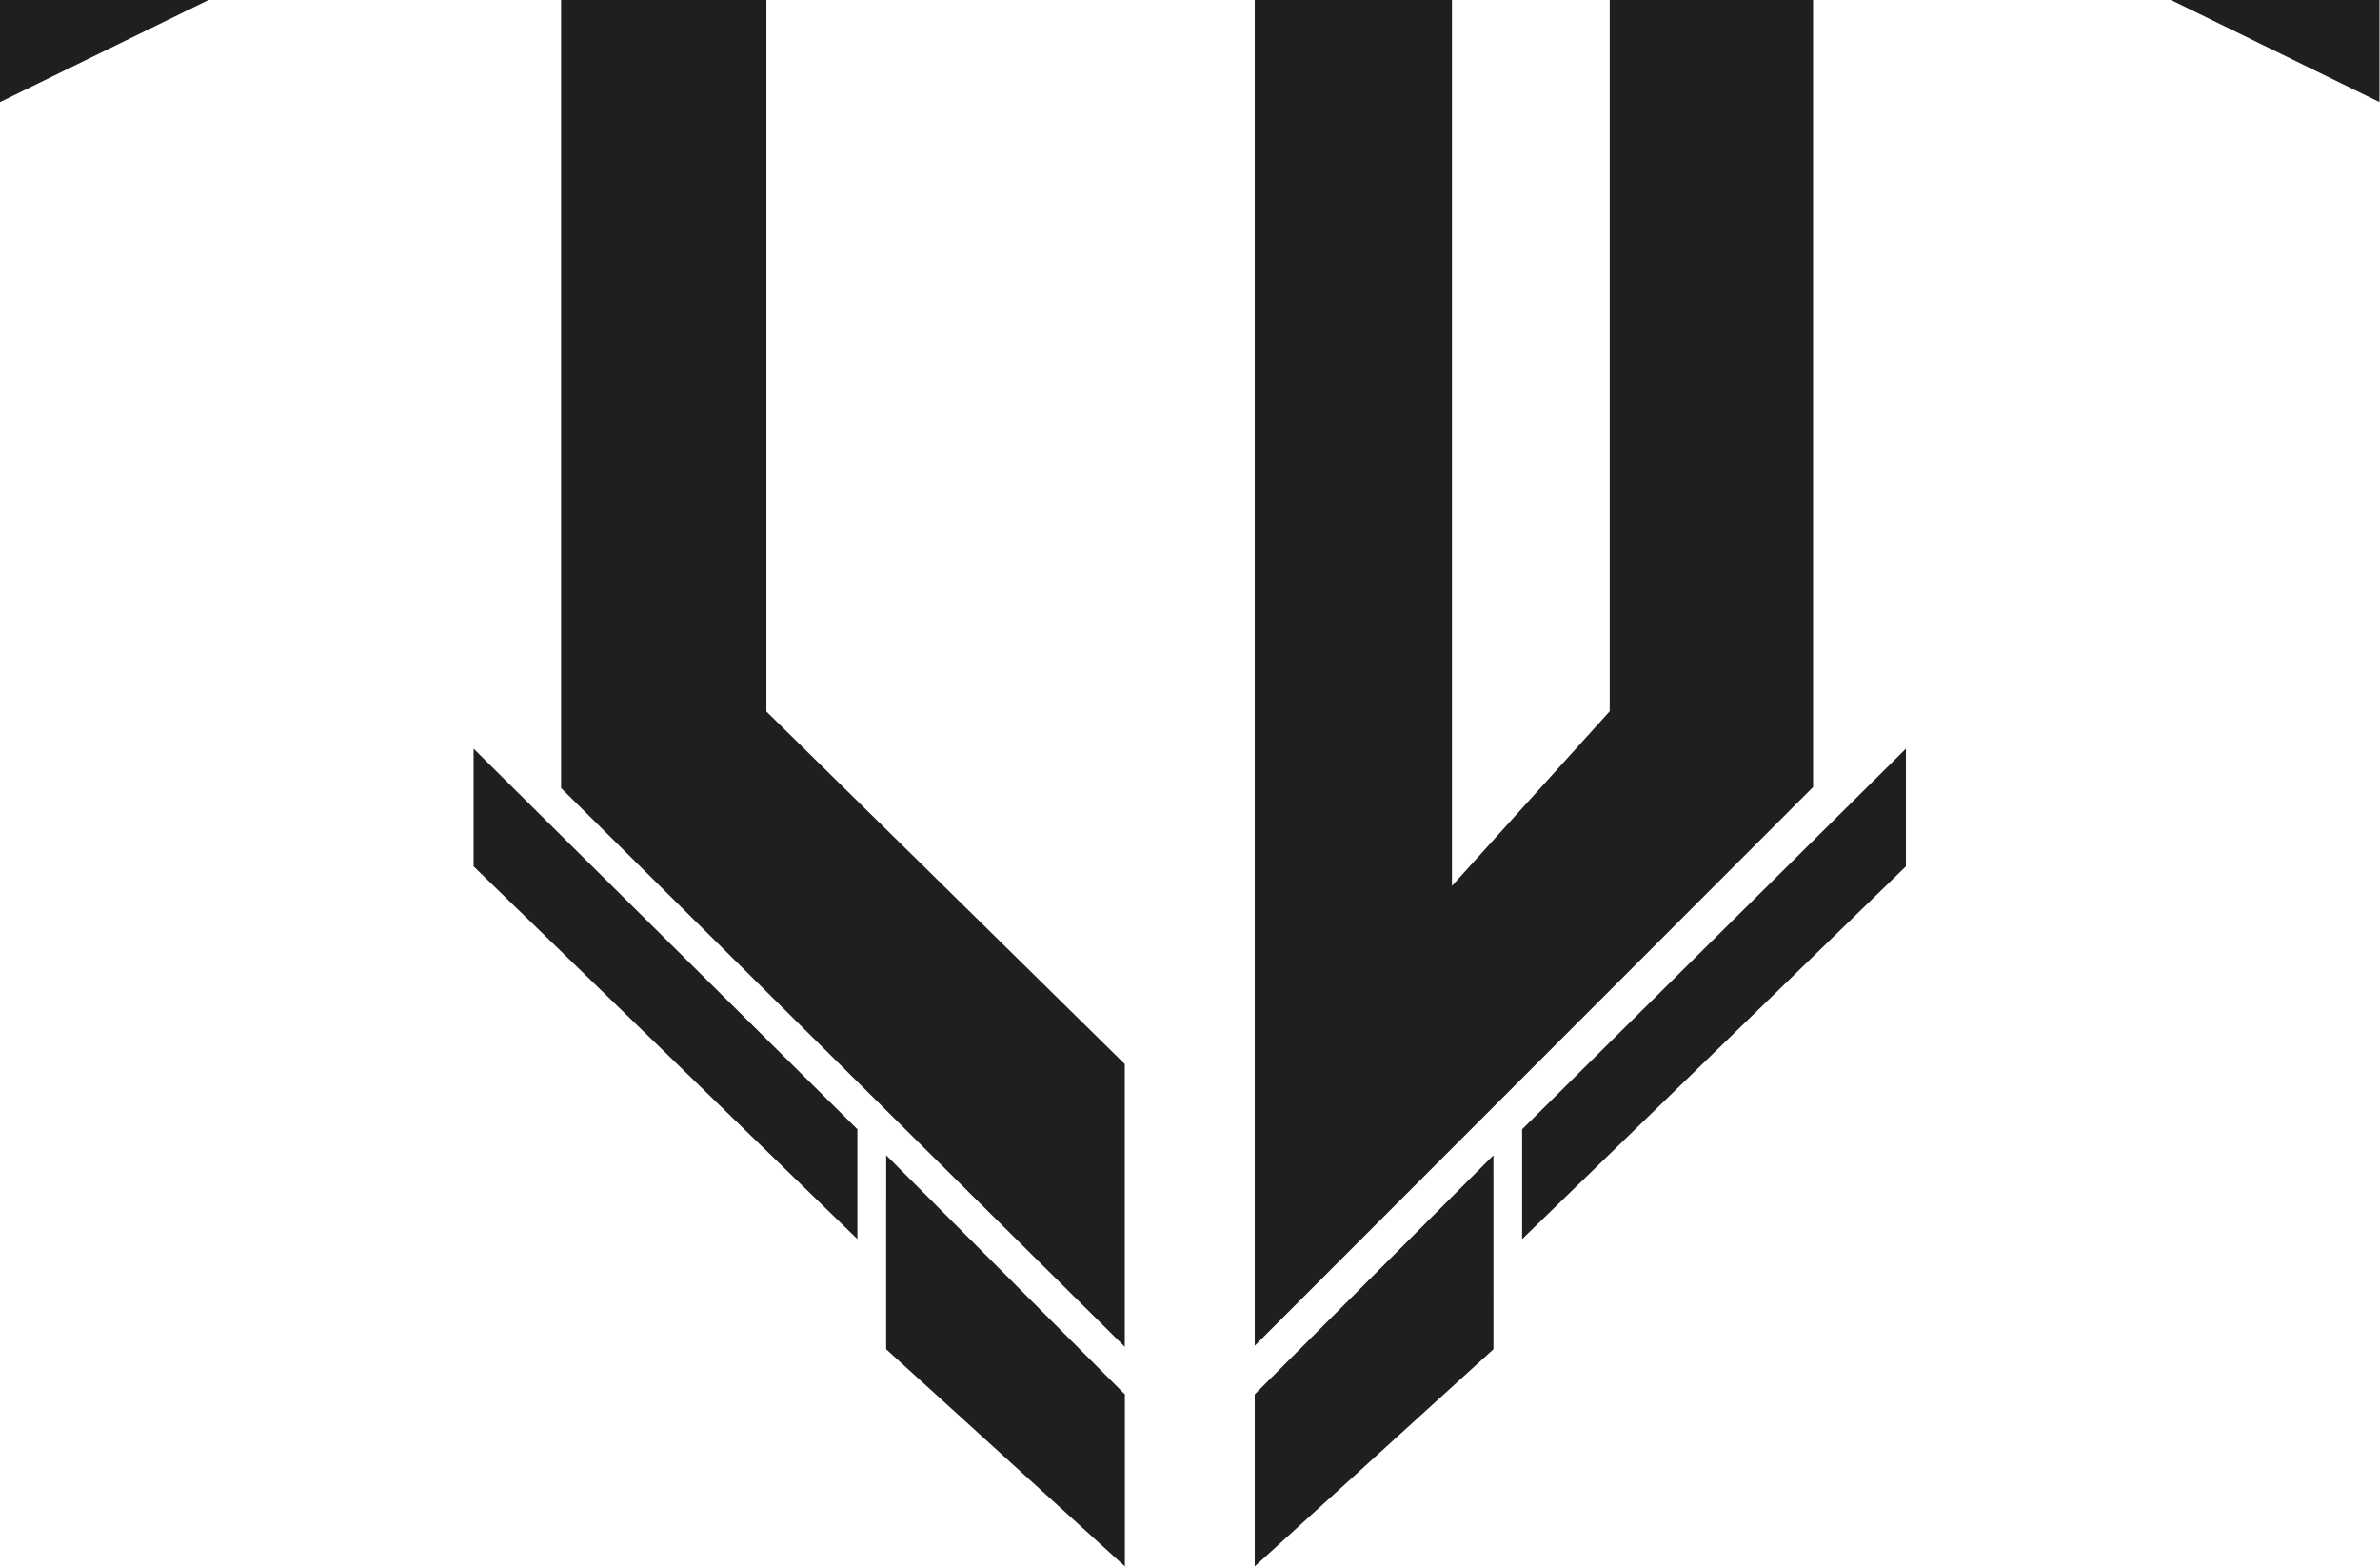 <svg width="1797" height="1183" viewBox="0 0 1797 1183" fill="none" xmlns="http://www.w3.org/2000/svg">
<path d="M0 -93.083L568.961 -389.232V-269.843L421.551 -129.289L0 77.081V-93.083Z" fill="#1F1F22"/>
<path d="M1796.62 -93.088L1227.65 -389.237V-269.847L1375.06 -129.294L1796.62 77.077V-93.088Z" fill="#1F1F22"/>
<path d="M423.641 -95.052L845.191 -497.827V-290.878L578.663 -30.887V537.196L849.264 803.437V1016.87L423.641 594.999V-95.052Z" fill="#1F1F22"/>
<path d="M1368.94 -89.157L947.391 -497.83V1016.07L1096.3 668.881V-152.004L1215.4 -25.607V537.036L1096.3 668.881L947.391 1016.07L1368.94 594.284V-89.157Z" fill="#1F1F22"/>
<path d="M1149.27 935.547L1439.05 654.141L1439.05 565.273L1149.27 852.633L1149.27 935.547Z" fill="#1F1F22"/>
<path d="M647.359 935.547L357.584 654.141L357.584 565.273L647.362 852.633L647.359 935.547Z" fill="#1F1F22"/>
<path d="M1127.63 1018.72L947.381 1182.65V1052.79L1127.61 872.264L1127.63 1018.72Z" fill="#1F1F22"/>
<path d="M669.071 1018.72L849.324 1182.65V1052.79L669.097 872.264L669.071 1018.72Z" fill="#1F1F22"/>
</svg>
